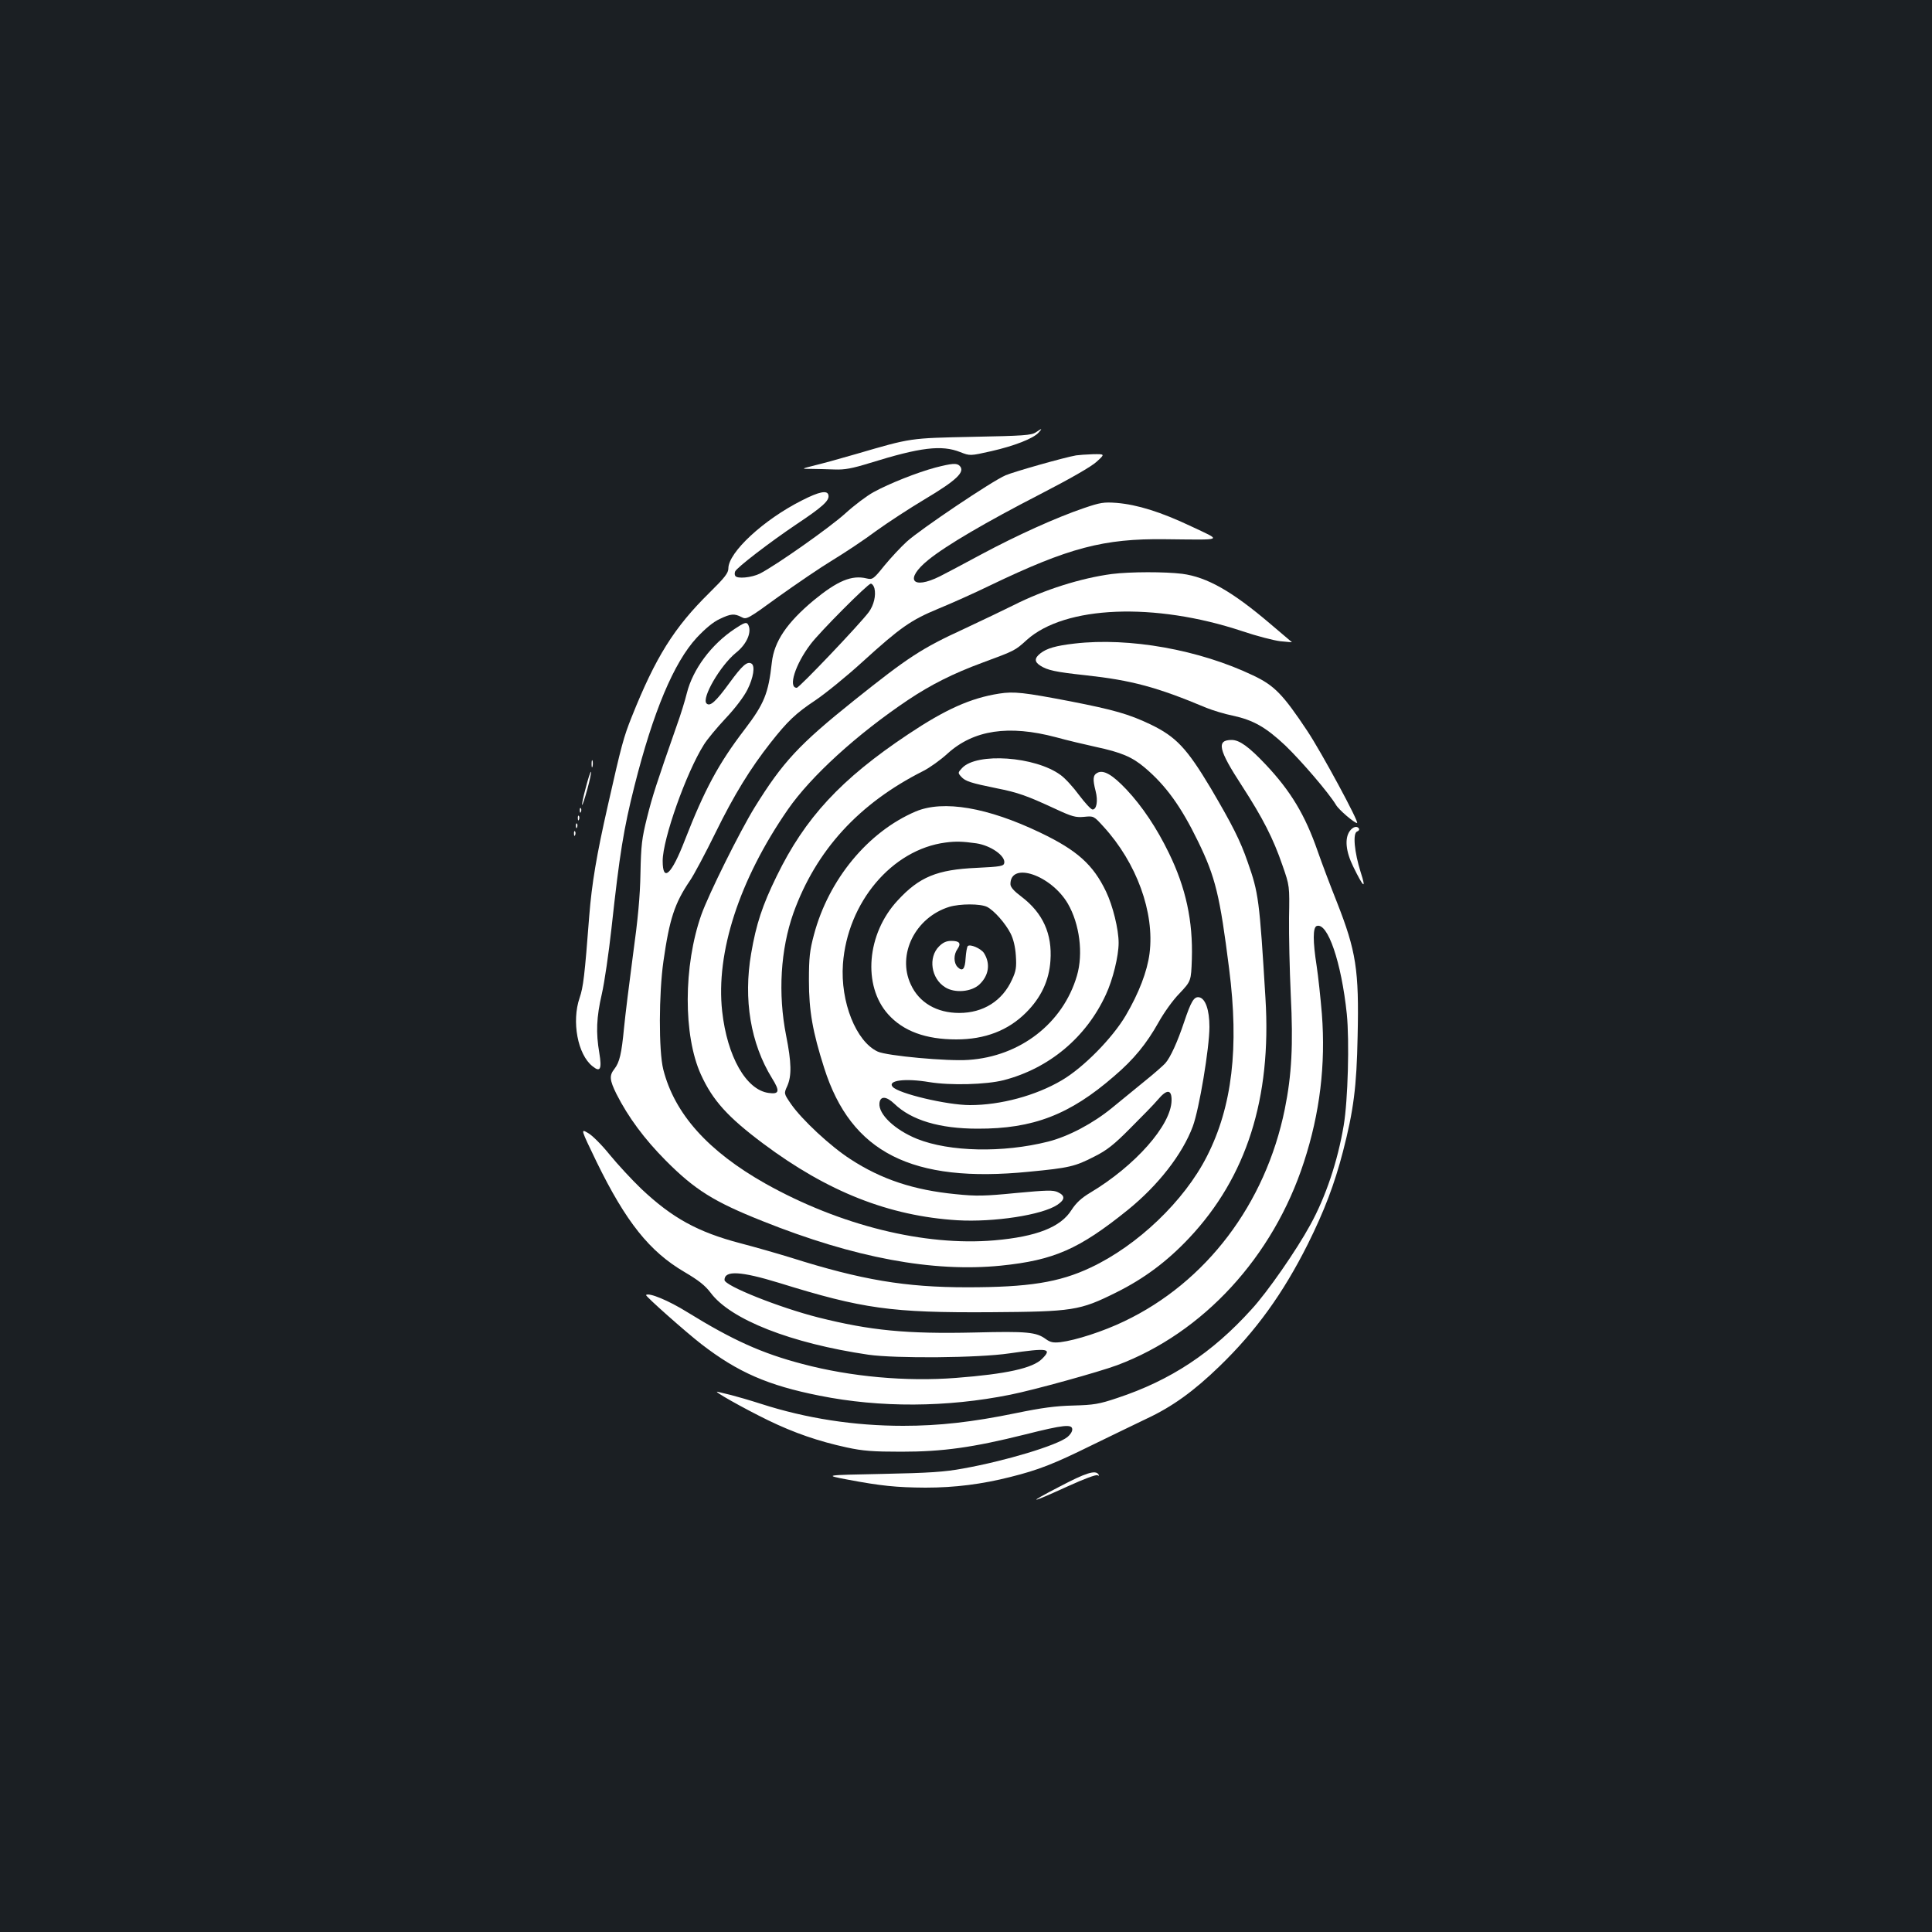 <?xml version="1.0" standalone="no"?>
<!DOCTYPE svg PUBLIC "-//W3C//DTD SVG 20010904//EN"
 "http://www.w3.org/TR/2001/REC-SVG-20010904/DTD/svg10.dtd">
<svg version="1.0" xmlns="http://www.w3.org/2000/svg"
 width="1000pt" height="1000pt" viewBox="0 0 1000 1000"
 preserveAspectRatio="xMidYMid meet">
<rect width="100%" height="100%" fill="#1b1f23"/>
<g transform="translate(0,1000) scale(0.1,-0.1)"
fill="#ffffff" stroke="none">
<path d="M5361 7762 c-22 -15 -66 -18 -325 -23 -330 -7 -317 -5 -605 -89 -75
-22 -170 -48 -211 -58 -75 -19 -75 -19 -20 -19 30 0 84 -2 120 -3 52 -2 90 5
184 34 261 81 370 94 466 56 51 -20 51 -20 162 5 118 27 216 65 244 96 21 23
17 23 -15 1z"/>
<path d="M5570 7643 c-63 -11 -320 -84 -365 -103 -69 -29 -443 -281 -511 -343
-31 -28 -83 -84 -116 -124 -57 -71 -62 -74 -92 -67 -77 19 -151 -12 -274 -113
-139 -116 -205 -213 -217 -322 -18 -161 -39 -213 -141 -347 -135 -176 -208
-313 -309 -572 -69 -179 -115 -222 -115 -108 0 113 122 457 213 601 17 28 68
89 113 137 49 52 94 111 113 149 31 62 40 122 21 134 -22 14 -48 -9 -113 -98
-72 -99 -102 -126 -120 -108 -27 27 71 196 152 262 58 46 85 111 62 148 -8 12
-20 8 -68 -24 -121 -80 -217 -209 -248 -333 -9 -37 -32 -112 -52 -167 -106
-303 -126 -365 -154 -477 -27 -108 -31 -143 -34 -288 -2 -119 -13 -237 -39
-425 -19 -143 -40 -312 -46 -375 -13 -135 -23 -178 -50 -213 -27 -34 -25 -57
11 -130 61 -120 144 -232 254 -343 152 -153 250 -214 501 -314 477 -191 882
-266 1234 -231 275 28 405 85 657 288 157 127 283 288 337 433 33 89 86 406
86 515 0 88 -21 147 -53 153 -27 5 -42 -21 -78 -128 -34 -102 -71 -184 -98
-214 -9 -10 -56 -52 -106 -92 -49 -40 -126 -103 -170 -139 -98 -80 -224 -147
-330 -174 -234 -59 -510 -53 -678 14 -116 47 -201 128 -195 185 4 38 35 37 77
-3 88 -85 234 -129 431 -129 287 -1 477 72 707 272 102 87 167 167 230 279 26
47 74 115 108 149 60 64 60 64 64 178 6 197 -31 369 -119 549 -62 128 -138
242 -220 329 -72 76 -118 103 -150 86 -23 -12 -25 -33 -9 -95 13 -51 5 -95
-16 -95 -8 0 -39 34 -70 75 -30 41 -73 88 -96 104 -131 96 -433 117 -509 36
-22 -24 -23 -25 -5 -45 21 -24 51 -33 183 -60 112 -22 158 -39 305 -107 86
-40 105 -45 148 -41 50 5 50 5 101 -51 171 -187 265 -444 238 -656 -12 -93
-55 -205 -123 -321 -69 -117 -219 -270 -332 -336 -134 -79 -316 -128 -474
-128 -119 0 -372 60 -401 95 -27 33 65 45 190 24 110 -18 294 -13 385 10 235
61 427 221 529 443 36 77 66 199 66 268 0 70 -30 192 -65 265 -67 140 -150
214 -340 305 -273 131 -502 170 -645 110 -247 -105 -451 -352 -527 -638 -22
-82 -26 -119 -26 -237 0 -157 19 -265 79 -453 139 -438 454 -597 1059 -537
209 20 239 27 340 79 64 32 102 62 185 146 58 58 123 124 143 148 47 56 72 54
71 -4 -2 -128 -189 -339 -422 -478 -45 -27 -72 -52 -96 -89 -56 -89 -181 -138
-399 -157 -362 -31 -798 77 -1184 293 -298 168 -472 362 -530 592 -24 96 -23
393 1 560 31 218 58 300 136 415 21 30 81 143 134 251 96 196 181 333 284 464
88 112 131 153 232 220 52 35 163 125 245 200 196 178 249 215 391 274 66 27
187 81 269 121 406 195 588 243 905 239 310 -3 298 -10 137 66 -160 76 -281
113 -387 122 -67 5 -85 2 -170 -27 -144 -49 -347 -141 -530 -239 -91 -49 -187
-100 -215 -114 -145 -72 -185 -16 -60 85 92 75 301 197 577 339 159 82 267
144 294 169 44 40 44 40 -19 39 -34 -1 -73 -4 -87 -6z m-1044 -688 c9 -37 -3
-87 -29 -123 -47 -63 -360 -392 -373 -392 -46 0 -8 121 71 225 46 62 295 312
312 314 7 0 15 -10 19 -24z m527 -1320 c75 -11 152 -65 145 -102 -3 -16 -19
-19 -143 -25 -205 -9 -297 -47 -409 -169 -160 -172 -182 -441 -49 -589 78 -87
194 -130 353 -130 148 0 268 46 361 139 78 78 119 166 126 268 10 139 -39 247
-149 331 -40 30 -58 50 -58 66 0 118 210 47 297 -101 61 -105 81 -259 47 -374
-72 -245 -293 -417 -561 -435 -107 -8 -423 21 -470 43 -112 52 -194 257 -180
453 23 319 254 593 531 629 51 7 89 6 159 -4z m56 -329 c37 -19 95 -85 122
-138 14 -28 24 -68 27 -114 4 -61 1 -80 -20 -125 -50 -110 -149 -172 -273
-172 -116 0 -208 53 -251 148 -72 154 23 346 199 401 57 17 161 17 196 0z"/>
<path d="M4861 5102 c-58 -57 -42 -167 31 -212 50 -32 137 -24 178 15 49 47
57 108 23 162 -16 24 -72 48 -84 36 -4 -5 -9 -32 -11 -62 -3 -58 -16 -72 -42
-46 -20 21 -21 64 0 93 20 29 11 42 -32 42 -25 0 -43 -8 -63 -28z"/>
<path d="M4842 7580 c-94 -25 -240 -83 -320 -127 -35 -19 -100 -68 -145 -109
-80 -73 -360 -270 -444 -313 -43 -21 -117 -28 -127 -12 -4 5 -4 15 -1 23 8 20
180 152 317 244 135 90 172 123 166 151 -5 27 -47 19 -137 -27 -199 -100 -381
-269 -381 -352 0 -24 -19 -48 -98 -126 -183 -180 -279 -334 -402 -642 -42
-105 -53 -145 -124 -460 -58 -255 -83 -404 -96 -570 -24 -313 -31 -369 -50
-425 -42 -122 -10 -294 67 -354 40 -33 49 -15 35 69 -18 105 -15 184 13 305
14 61 36 214 50 340 42 386 63 515 119 737 97 385 204 639 322 767 45 48 86
82 119 97 58 28 76 29 113 10 26 -14 31 -11 192 106 91 65 217 151 280 189 64
39 165 106 225 151 61 44 173 117 250 163 166 99 213 143 182 174 -15 15 -39
13 -125 -9z"/>
<path d="M5755 7029 c-159 -21 -350 -81 -510 -162 -44 -22 -159 -77 -255 -122
-220 -101 -290 -147 -570 -371 -285 -228 -369 -319 -514 -553 -77 -125 -238
-449 -276 -556 -93 -264 -94 -625 -2 -827 61 -134 139 -220 322 -357 333 -249
651 -375 1005 -397 189 -11 439 27 518 80 40 27 41 47 3 65 -25 12 -55 11
-217 -4 -162 -16 -206 -17 -312 -6 -216 21 -384 76 -545 181 -104 67 -252 205
-308 286 -37 54 -37 54 -19 93 23 53 22 120 -6 261 -43 217 -29 446 38 635
117 324 338 566 671 734 34 17 91 58 127 91 135 122 316 149 561 84 54 -15
147 -37 206 -50 131 -28 188 -52 253 -107 109 -92 188 -201 276 -382 90 -185
113 -279 161 -660 52 -407 16 -713 -115 -970 -117 -231 -359 -462 -602 -576
-163 -77 -322 -102 -640 -102 -319 0 -546 38 -910 153 -71 22 -190 56 -263 75
-221 58 -353 131 -513 282 -49 47 -122 126 -163 176 -41 51 -92 102 -113 113
-38 22 -38 22 45 -150 152 -311 274 -464 455 -570 73 -43 106 -69 135 -107
103 -139 416 -262 817 -321 141 -20 569 -17 730 7 200 29 222 25 169 -28 -48
-49 -186 -79 -446 -99 -258 -20 -545 6 -794 72 -210 55 -361 123 -596 268 -98
61 -200 103 -214 89 -5 -5 206 -192 286 -254 189 -146 345 -214 612 -267 314
-63 659 -61 987 5 125 25 460 118 554 153 445 167 807 561 966 1051 83 254
113 505 93 767 -7 84 -19 196 -27 248 -20 128 -20 199 0 207 57 21 128 -188
156 -455 14 -141 6 -446 -16 -577 -31 -185 -93 -370 -173 -515 -72 -132 -222
-348 -304 -437 -204 -226 -420 -368 -695 -459 -95 -32 -122 -36 -228 -39 -90
-2 -164 -12 -295 -39 -228 -47 -400 -66 -585 -66 -254 0 -501 38 -737 114 -56
18 -125 38 -153 45 -27 7 -59 14 -70 17 -34 9 133 -85 260 -147 136 -66 261
-109 408 -141 83 -18 135 -22 282 -22 216 0 371 22 640 89 202 51 245 55 245
26 0 -11 -11 -28 -25 -39 -55 -44 -322 -124 -540 -163 -97 -18 -176 -23 -420
-28 -300 -6 -300 -6 -180 -29 175 -33 254 -41 405 -42 153 0 293 18 439 55
148 37 226 68 421 164 96 47 225 109 285 138 133 62 245 143 378 272 188 182
328 376 456 631 86 173 138 310 182 479 55 213 71 335 76 597 8 344 -8 442
-107 694 -32 80 -77 199 -100 265 -65 187 -139 310 -269 448 -86 91 -135 127
-176 127 -80 0 -69 -50 53 -237 108 -167 162 -272 210 -412 37 -106 37 -106
34 -271 -1 -91 3 -271 9 -400 13 -259 5 -413 -31 -591 -100 -491 -407 -896
-831 -1098 -108 -52 -250 -98 -330 -108 -38 -4 -52 -1 -76 16 -49 36 -95 41
-368 34 -353 -8 -539 10 -810 78 -201 51 -485 164 -485 194 0 50 83 46 282
-15 435 -135 581 -155 1093 -152 429 3 463 8 652 102 145 72 264 161 378 282
297 316 427 723 395 1241 -31 513 -36 546 -92 705 -39 113 -80 193 -191 382
-124 207 -179 266 -311 330 -113 54 -191 76 -416 120 -240 46 -292 52 -368 40
-148 -23 -279 -82 -472 -211 -348 -232 -533 -432 -680 -734 -74 -151 -106
-248 -132 -400 -41 -238 -3 -466 108 -646 42 -67 38 -84 -18 -76 -116 16 -214
188 -240 422 -34 304 88 681 340 1045 119 172 358 390 622 567 118 79 233 137
385 193 170 63 168 62 230 118 197 177 661 196 1115 45 74 -25 163 -48 197
-52 34 -3 61 -6 60 -5 -1 1 -52 44 -112 95 -197 168 -327 242 -456 259 -89 11
-268 11 -364 -1z"/>
<path d="M5562 6669 c-97 -11 -144 -25 -176 -50 -32 -25 -33 -44 -2 -64 37
-24 77 -33 234 -50 239 -26 370 -61 627 -169 33 -13 94 -32 135 -40 107 -23
172 -60 273 -155 84 -81 224 -244 262 -307 14 -25 95 -94 109 -94 14 0 -185
368 -257 476 -127 191 -171 236 -281 288 -278 133 -641 198 -924 165z"/>
<path d="M3062 6045 c0 -16 2 -22 5 -12 2 9 2 23 0 30 -3 6 -5 -1 -5 -18z"/>
<path d="M3032 5923 c-13 -47 -21 -87 -19 -89 2 -3 14 34 27 81 13 47 21 87
19 90 -3 2 -15 -35 -27 -82z"/>
<path d="M3001 5804 c0 -11 3 -14 6 -6 3 7 2 16 -1 19 -3 4 -6 -2 -5 -13z"/>
<path d="M2991 5764 c0 -11 3 -14 6 -6 3 7 2 16 -1 19 -3 4 -6 -2 -5 -13z"/>
<path d="M2981 5724 c0 -11 3 -14 6 -6 3 7 2 16 -1 19 -3 4 -6 -2 -5 -13z"/>
<path d="M6986 5698 c-27 -38 -20 -106 18 -183 54 -111 69 -122 39 -30 -33
105 -42 202 -19 211 9 3 13 10 10 15 -9 16 -32 10 -48 -13z"/>
<path d="M2971 5684 c0 -11 3 -14 6 -6 3 7 2 16 -1 19 -3 4 -6 -2 -5 -13z"/>
<path d="M5480 2303 c-170 -88 -152 -87 47 4 81 37 147 62 154 57 8 -4 9 -3 5
4 -15 25 -66 9 -206 -65z"/>
</g>
</svg>
